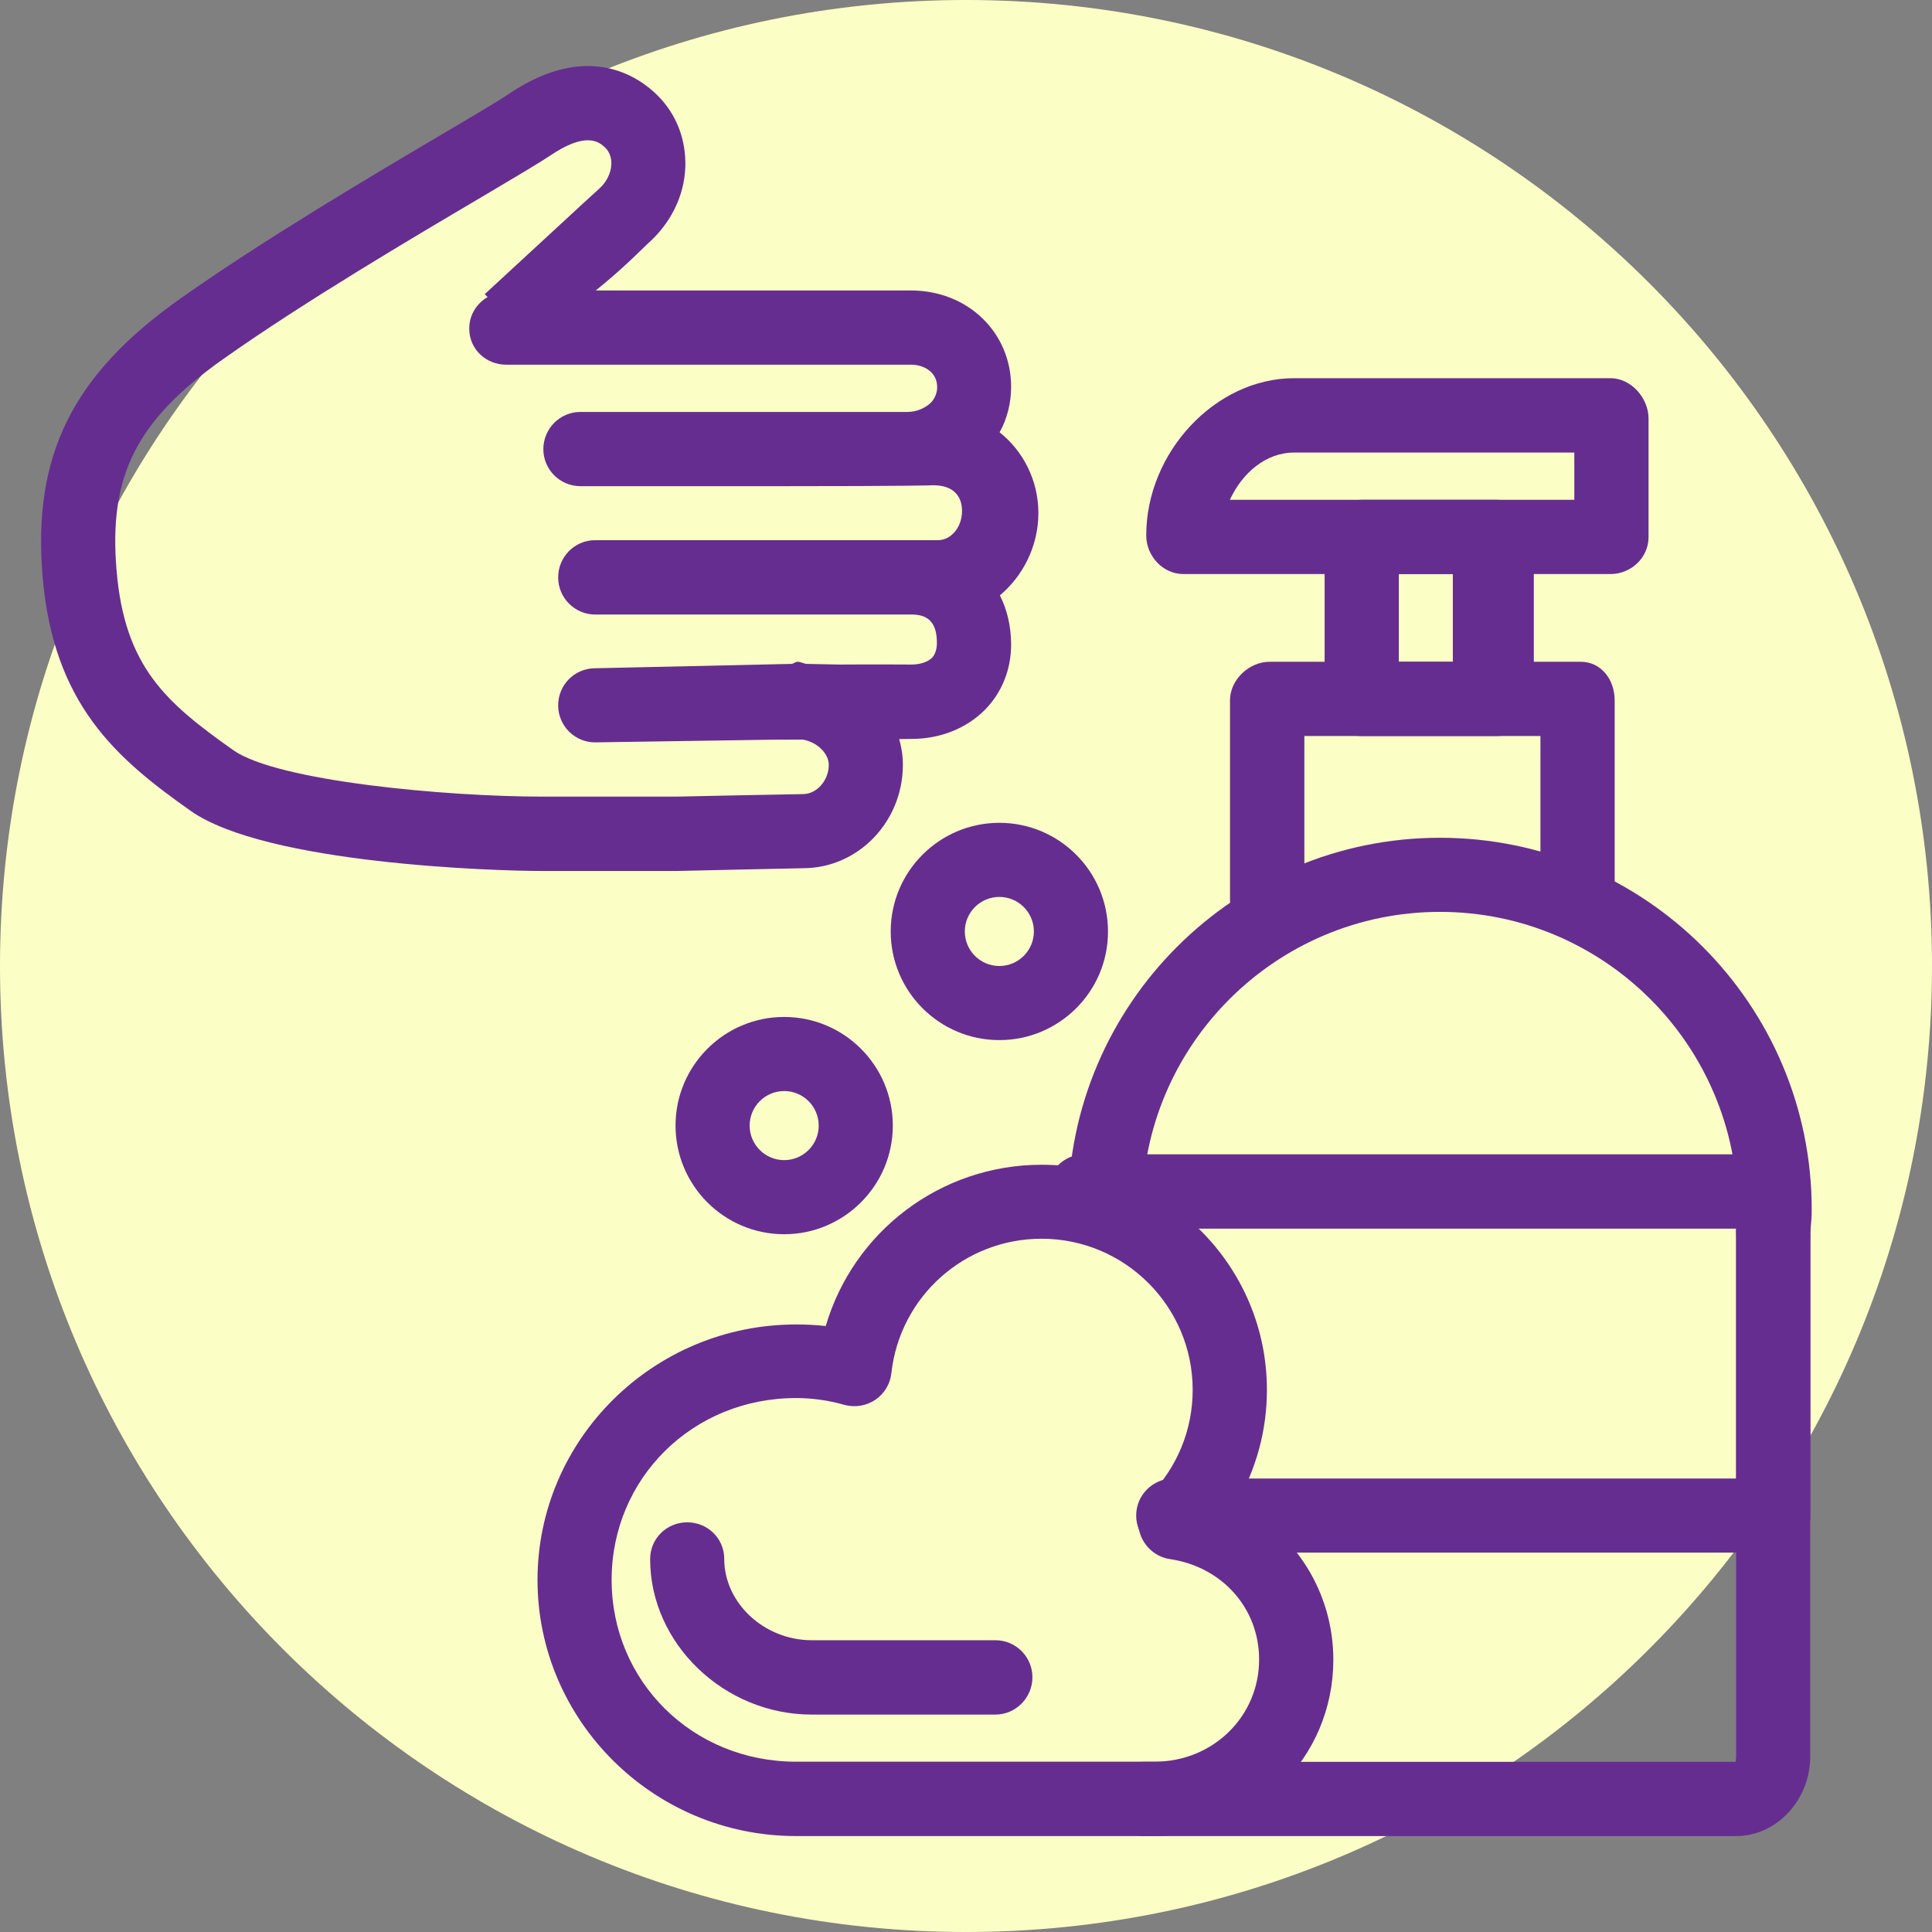 <?xml version="1.0" encoding="utf-8"?>
<!-- Generator: Adobe Illustrator 23.0.1, SVG Export Plug-In . SVG Version: 6.00 Build 0)  -->
<svg version="1.1" id="Camada_1" xmlns="http://www.w3.org/2000/svg" xmlns:xlink="http://www.w3.org/1999/xlink" x="0px" y="0px"
	 viewBox="0 0 146 146" style="enable-background:new 0 0 146 146;" xml:space="preserve">
<rect x="0" y="0" width="146" height="146" fill="#808080" stroke="none"/>
<style type="text/css">
	.st0{fill:#FCFFC5;}
	.st1{fill:#662D91;}
</style>
<path class="st0" d="M146,73c0,40.32-32.68,73-73,73S0,113.32,0,73C0,32.68,32.68,0,73,0S146,32.68,146,73"/>
<path class="st1" d="M131.2,138.75H86.42c-1.55,0-2.8-1.26-2.8-2.8c0-1.55,1.25-2.81,2.8-2.81h44.78c-0.07,0,0-0.26,0-0.42V93.6
	v-0.02c0-0.2-0.02-0.4-0.01-0.6l0.05-0.54c0.03-0.35,0.07-0.69,0.07-1.04c0-12.4-10.09-22.49-22.49-22.49
	c-12.41,0-22.51,10.09-22.51,22.49c0,1.55-1.25,2.8-2.8,2.8c-1.55,0-2.8-1.25-2.8-2.8c0-15.49,12.61-28.09,28.11-28.09
	c15.49,0,28.09,12.6,28.09,28.09c0,0.51-0.04,1.02-0.09,1.53l-0.02,0.2c0.02,0.24,0,0.44,0,0.59v39
	C136.81,135.96,134.31,138.75,131.2,138.75"/>
<path class="st1" d="M119.22,70.84c-1.55,0-2.81-1.25-2.81-2.8V55.62H98.57v12.42c0,1.55-1.26,2.8-2.81,2.8
	c-1.55,0-2.81-1.25-2.81-2.8V52.92c0-1.55,1.44-2.91,2.99-2.91h23.52c1.55,0,2.56,1.36,2.56,2.91v15.12
	C122.03,69.59,120.77,70.84,119.22,70.84"/>
<path class="st1" d="M115.9,52.82c0,1.55-1.25,2.8-2.8,2.8H102.9c-1.55,0-2.8-1.25-2.8-2.8V40.57c0-1.55,1.25-2.8,2.8-2.8h10.21
	c1.55,0,2.8,1.25,2.8,2.8V52.82z M105.71,50.01h4.08v-6.63h-4.08V50.01z"/>
<path class="st1" d="M134.03,117.33H88.66c-1.55,0-2.8-1.26-2.8-2.8s1.25-2.8,2.8-2.8h42.54V92.85H81.94c-1.55,0-2.8-1.26-2.8-2.81
	c0-1.55,1.25-2.81,2.8-2.81h52.08c1.55,0,2.79,1.1,2.79,2.65v24.64C136.81,116.07,135.57,117.33,134.03,117.33"/>
<path class="st1" d="M121.71,43.38H89.42c-1.55,0-2.8-1.37-2.8-2.92c0-6.27,5.22-11.88,11.17-11.88h23.92c1.55,0,2.87,1.5,2.87,3.05
	v8.96C124.58,42.15,123.25,43.38,121.71,43.38 M92.94,37.77h26.03V34.2H97.79C95.67,34.2,93.88,35.73,92.94,37.77"/>
<path class="st1" d="M87.25,138.75h-27.1c-10.77,0-19.53-8.72-19.53-19.35s8.76-19.31,19.53-19.31c0.74,0,1.49,0.03,2.25,0.12
	c2.09-7.12,8.65-12.19,16.32-12.19c9.38,0,17.02,7.63,17.02,17.01c0,3.05-0.8,5.98-2.3,8.55c4.41,2.21,7.32,6.73,7.32,11.85
	C100.75,132.85,94.82,138.75,87.25,138.75 M60.15,105.65c-7.81,0-13.93,6.07-13.93,13.74c0,7.67,6.12,13.74,13.93,13.74h27.1
	c4.43,0,7.9-3.43,7.9-7.72c0-3.86-2.77-7-6.74-7.59c-1.04-0.15-1.91-0.9-2.25-1.9c-0.33-1-0.07-2.11,0.67-2.86
	c2.13-2.15,3.3-5.01,3.3-8.03c0-6.3-5.12-11.42-11.42-11.42c-5.83,0-10.71,4.37-11.35,10.16c-0.09,0.82-0.53,1.55-1.21,2.01
	c-0.68,0.46-1.53,0.6-2.32,0.39C62.61,105.82,61.36,105.65,60.15,105.65"/>
<path class="st1" d="M59.26,93.27c-4.53,0-8.21-3.68-8.21-8.21c0-4.53,3.68-8.21,8.21-8.21c4.53,0,8.21,3.68,8.21,8.21
	C67.47,89.59,63.78,93.27,59.26,93.27 M59.26,82.45c-1.44,0-2.61,1.17-2.61,2.61c0,1.44,1.17,2.61,2.61,2.61
	c1.44,0,2.61-1.17,2.61-2.61C61.87,83.62,60.7,82.45,59.26,82.45"/>
<path class="st1" d="M75.52,78.6c-4.53,0-8.21-3.68-8.21-8.21c0-4.53,3.68-8.21,8.21-8.21c4.53,0,8.21,3.68,8.21,8.21
	C83.74,74.92,80.05,78.6,75.52,78.6 M75.52,67.78c-1.44,0-2.61,1.17-2.61,2.61c0,1.44,1.17,2.61,2.61,2.61
	c1.44,0,2.61-1.17,2.61-2.61C78.13,68.95,76.96,67.78,75.52,67.78"/>
<path class="st1" d="M51.15,65.82H40.95c-3.47,0-20.85-0.52-26.55-4.55C8.77,57.3,4.04,53.22,3.22,43.59
	c-0.77-9.16,2.24-15.25,10.4-21.02C19.96,18.09,28.2,13.22,33.65,10c2.29-1.35,4.1-2.42,4.81-2.91c6-4.04,9.87-1.25,11.25,0.14
	c1.4,1.4,2.14,3.31,2.08,5.36c-0.07,2.23-1.12,4.32-2.88,5.86c-0.14,0.13-1.96,1.97-3.89,3.5h23.81c4.32,0,7.58,3.18,7.58,7.29
	c0,1.21-0.3,2.41-0.87,3.43c1.78,1.41,2.93,3.63,2.93,6.1c0,2.48-1.15,4.75-2.91,6.22c0.54,1.06,0.84,2.31,0.85,3.68
	c0.01,1.91-0.7,3.68-1.99,4.98c-1.41,1.41-3.38,2.19-5.55,2.19c-0.03,0-0.38,0-0.92,0.01c0.18,0.62,0.28,1.28,0.28,1.95
	c0,4.31-3.39,7.81-7.55,7.81c-0.11,0-2.4,0.05-4.69,0.1C53.59,65.76,51.19,65.82,51.15,65.82 M44.42,10.6
	c-0.63,0-1.53,0.27-2.83,1.15c-0.85,0.57-2.63,1.62-5.09,3.08C31.13,18,23.01,22.79,16.86,27.14c-6.55,4.63-8.66,8.81-8.05,15.97
	c0.61,7.29,3.74,9.99,8.82,13.58c3.33,2.35,16.1,3.51,23.37,3.51h10.15c0.12,0,2.43-0.05,4.73-0.1c2.38-0.05,4.75-0.09,4.8-0.09
	c1.04,0,1.95-1.03,1.95-2.21c0-0.89-0.92-1.74-1.97-1.91c-1.36,0.01-2.35,0.01-2.38,0.01L45.02,56.1c-1.54,0.03-2.82-1.21-2.84-2.76
	c-0.02-1.55,1.21-2.82,2.76-2.84l14.88-0.33c0.15-0.02,0.3-0.16,0.45-0.16h0c0.23,0,0.47,0.14,0.69,0.16l2.47,0.05
	c2.67-0.02,5.39,0,5.43,0c0.66,0,1.24-0.18,1.58-0.52c0.25-0.25,0.37-0.73,0.36-1.15c-0.01-1.39-0.56-2.11-1.89-2.11H44.98
	c-1.55,0-2.8-1.26-2.8-2.81s1.25-2.81,2.8-2.81h25.9c1.01,0,1.82-1,1.82-2.2c0-1.13-0.65-1.95-2.18-1.95v0
	c0,0.01-2.22,0.07-11.14,0.07H43.86c-1.55,0-2.8-1.26-2.8-2.8s1.25-2.81,2.8-2.81h15.52h9.15h0.06h0c0.63,0,1.23-0.25,1.67-0.62
	c0.37-0.32,0.56-0.8,0.56-1.25c0-1.19-1.06-1.7-1.97-1.7H38.26c-1.55,0-2.8-1.18-2.8-2.73c0-1.03,0.56-1.9,1.39-2.38l-0.22-0.22
	c8.53-7.88,8.58-7.91,8.65-7.97c0.54-0.48,0.9-1.17,0.92-1.86c0.01-0.34-0.06-0.83-0.44-1.22C45.53,10.97,45.16,10.6,44.42,10.6"/>
<path class="st1" d="M75.22,129.57H61.34c-6.62,0-12.21-5.36-12.21-11.75c0-1.55,1.25-2.78,2.8-2.78c1.55,0,2.8,1.22,2.8,2.76
	c0,3.35,3.03,6.15,6.61,6.15h13.88c1.55,0,2.8,1.26,2.8,2.8S76.77,129.57,75.22,129.57"/>
</svg>
